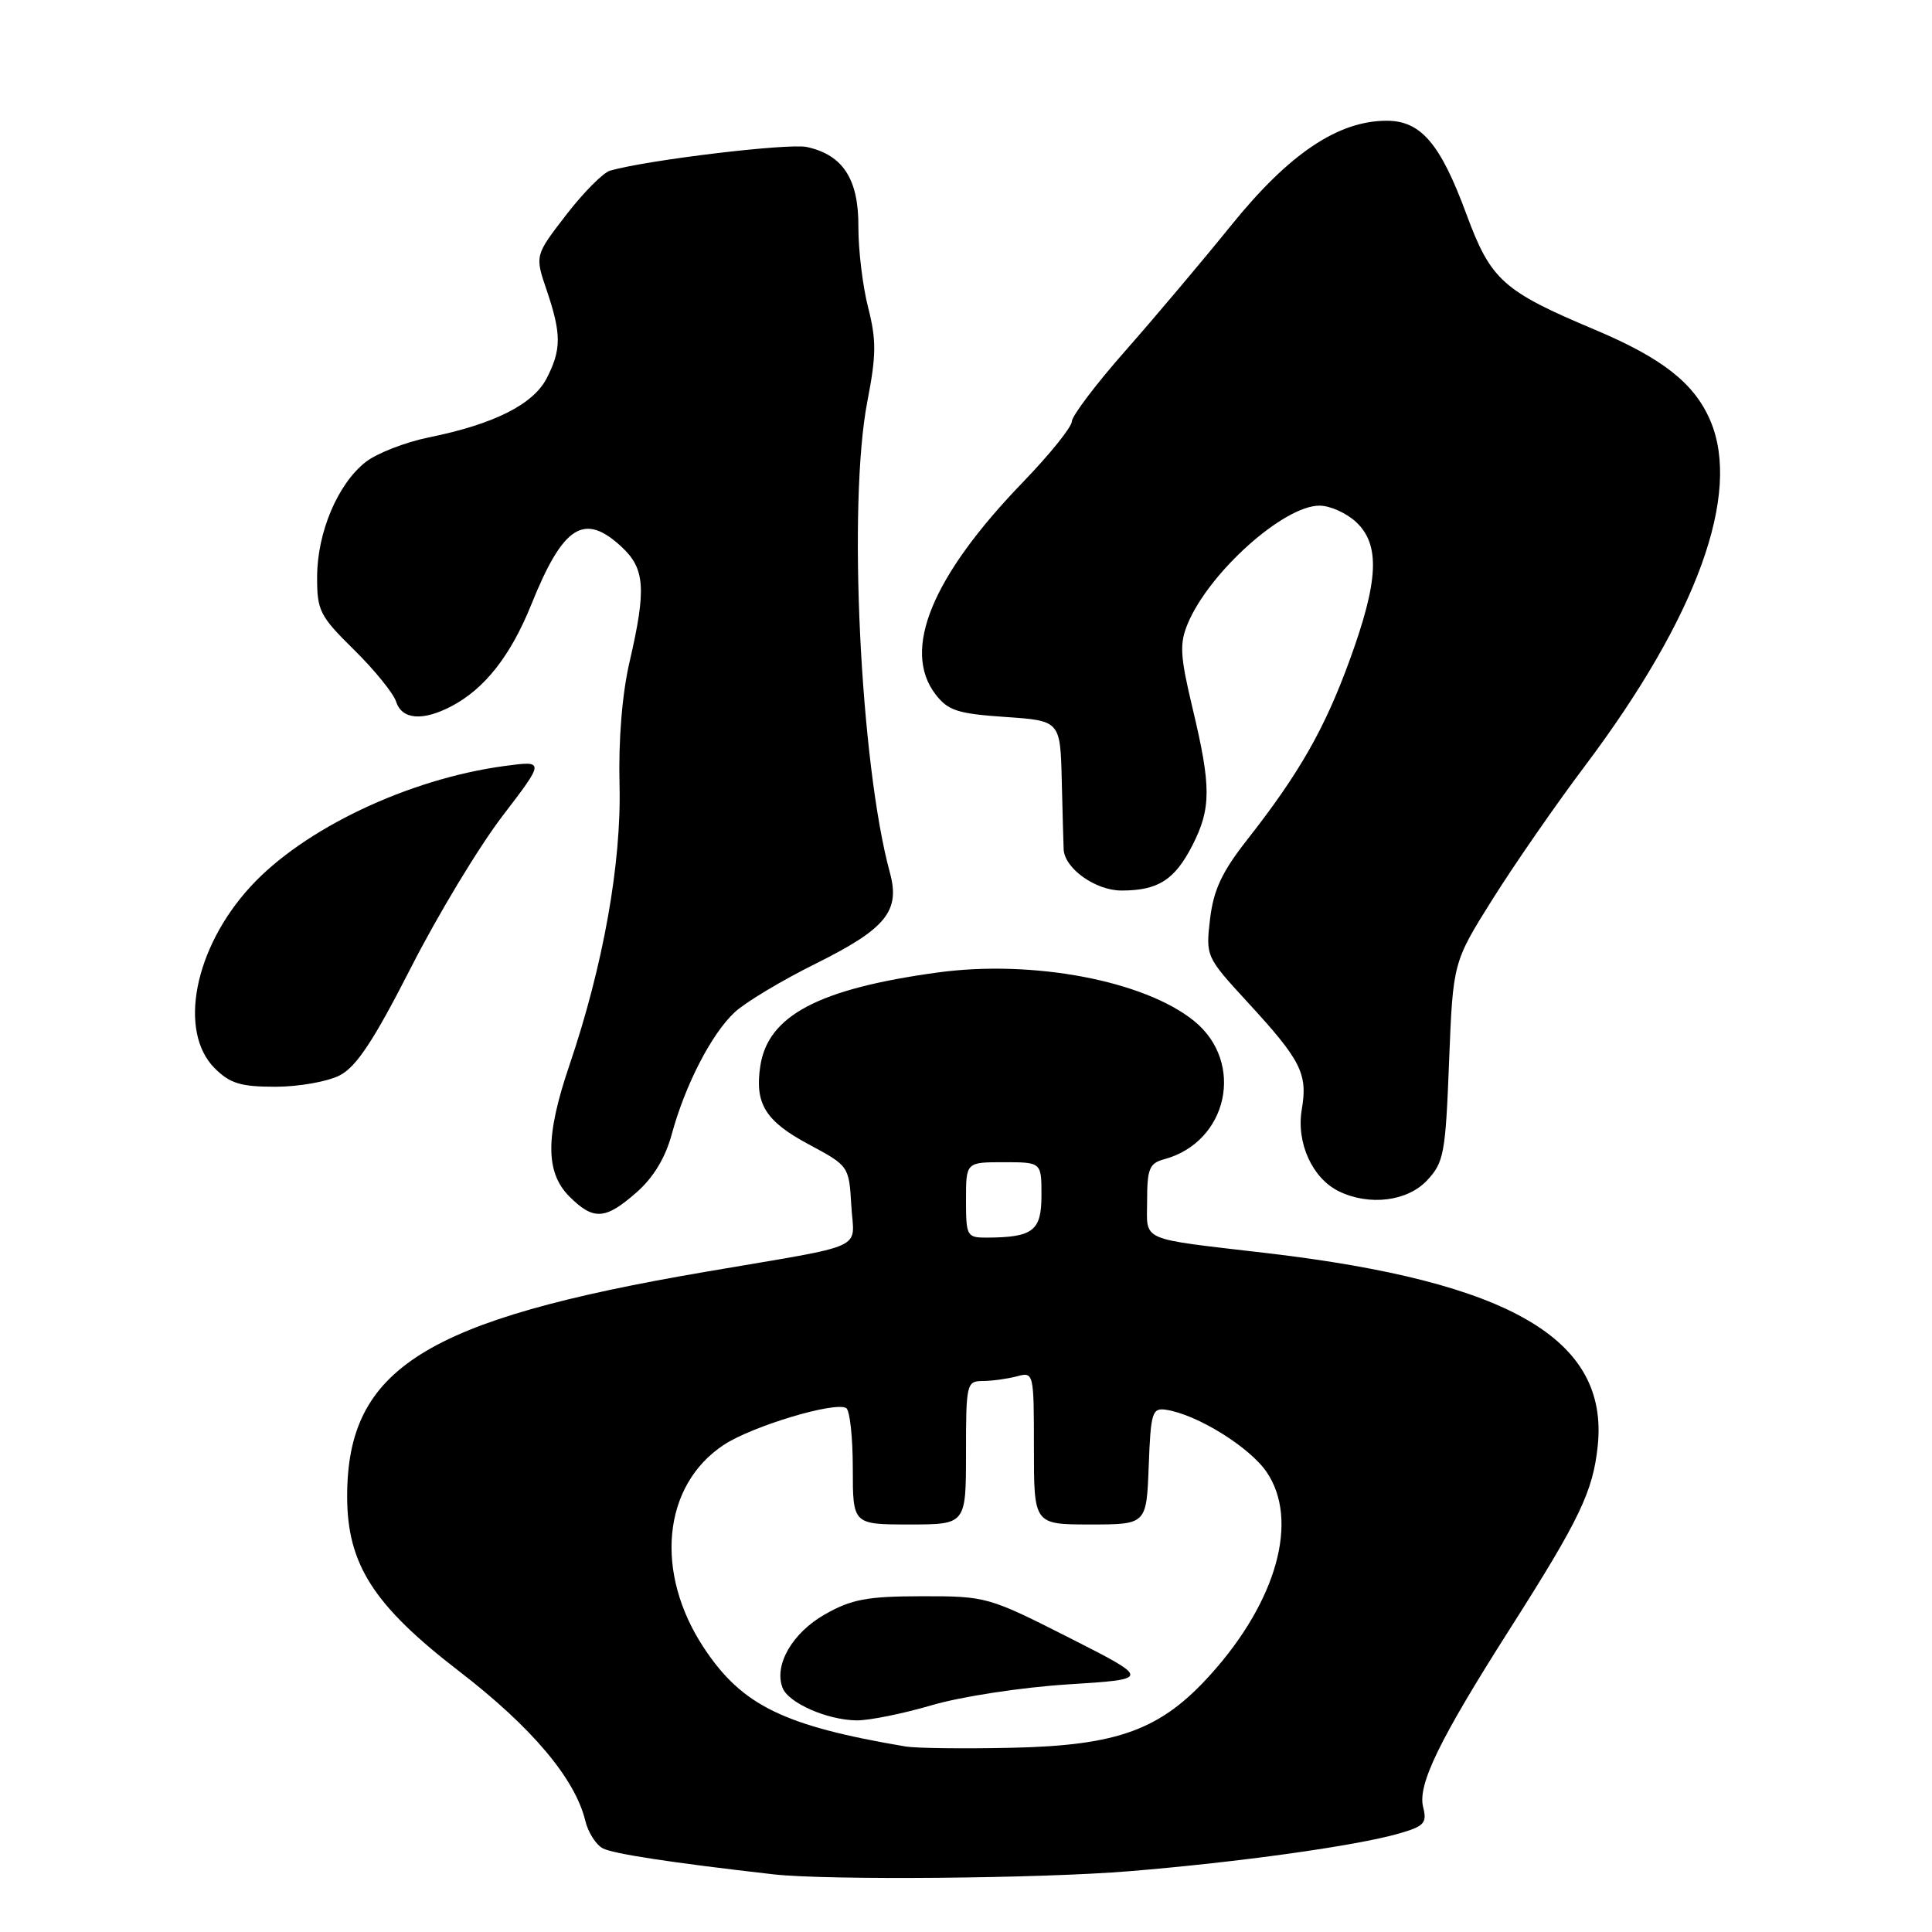<?xml version="1.0" encoding="UTF-8" standalone="no"?>
<!DOCTYPE svg PUBLIC "-//W3C//DTD SVG 1.1//EN" "http://www.w3.org/Graphics/SVG/1.1/DTD/svg11.dtd" >
<svg xmlns="http://www.w3.org/2000/svg" xmlns:xlink="http://www.w3.org/1999/xlink" version="1.1" viewBox="0 0 256 256">
 <g >
 <path fill="currentColor"
d=" M 149.70 247.94 C 164.18 246.75 179.64 244.59 185.34 242.96 C 188.73 241.99 189.11 241.57 188.57 239.43 C 187.83 236.46 190.73 230.50 200.11 215.77 C 209.33 201.29 211.08 197.63 211.71 191.56 C 213.16 177.46 200.12 169.85 168.00 166.06 C 150.64 164.02 152.00 164.61 152.00 159.06 C 152.00 154.88 152.31 154.13 154.25 153.61 C 162.71 151.33 165.00 140.79 158.23 135.29 C 151.64 129.94 136.84 127.14 124.25 128.86 C 108.47 131.02 101.74 134.57 100.74 141.28 C 99.99 146.26 101.43 148.57 107.19 151.65 C 112.47 154.48 112.50 154.53 112.80 159.72 C 113.15 165.80 115.39 164.77 93.50 168.52 C 56.28 174.88 46.00 181.32 46.00 198.27 C 46.00 207.28 49.48 212.71 60.85 221.46 C 70.47 228.87 76.21 235.68 77.56 241.28 C 77.93 242.80 78.97 244.44 79.87 244.91 C 81.25 245.64 88.89 246.81 102.50 248.36 C 109.57 249.16 137.91 248.92 149.70 247.94 Z  M 84.33 158.01 C 86.58 156.04 88.17 153.41 89.02 150.26 C 90.79 143.76 94.28 136.98 97.35 134.13 C 98.75 132.82 103.63 129.89 108.20 127.63 C 117.40 123.05 119.30 120.71 117.92 115.65 C 113.98 101.19 112.32 66.64 114.93 53.19 C 116.12 47.05 116.13 45.04 115.03 40.74 C 114.31 37.92 113.73 33.11 113.74 30.05 C 113.78 23.74 111.70 20.53 106.92 19.48 C 104.51 18.95 85.88 21.18 80.84 22.61 C 79.93 22.87 77.31 25.50 75.03 28.46 C 70.87 33.85 70.87 33.85 72.44 38.46 C 74.40 44.25 74.40 46.33 72.43 50.14 C 70.64 53.60 65.42 56.22 56.81 57.96 C 53.68 58.60 49.91 60.07 48.44 61.23 C 44.76 64.12 42.05 70.52 42.02 76.38 C 42.00 80.92 42.35 81.61 46.93 86.12 C 49.64 88.79 52.14 91.88 52.49 92.98 C 53.25 95.35 56.00 95.58 59.80 93.59 C 64.22 91.28 67.67 86.89 70.41 80.08 C 74.62 69.63 77.40 67.86 82.35 72.45 C 85.47 75.34 85.66 78.02 83.43 87.66 C 82.44 91.90 81.94 98.01 82.09 103.97 C 82.36 114.37 79.92 128.00 75.46 141.12 C 72.25 150.56 72.25 155.34 75.45 158.55 C 78.64 161.73 80.20 161.64 84.33 158.01 Z  M 189.08 156.42 C 191.32 154.04 191.54 152.88 192.01 140.67 C 192.53 127.50 192.53 127.50 197.81 119.09 C 200.72 114.46 206.21 106.54 210.02 101.48 C 224.88 81.71 230.78 65.44 226.62 55.72 C 224.51 50.79 220.28 47.46 211.33 43.69 C 199.12 38.55 197.54 37.13 194.30 28.36 C 190.85 19.01 188.27 16.00 183.74 16.00 C 177.32 16.00 170.83 20.35 163.21 29.77 C 159.33 34.57 152.98 42.10 149.10 46.50 C 145.22 50.90 142.04 55.11 142.02 55.85 C 142.01 56.59 139.11 60.19 135.58 63.85 C 123.48 76.37 119.46 86.13 123.96 92.00 C 125.62 94.16 126.89 94.57 133.19 95.00 C 140.50 95.50 140.50 95.50 140.69 103.50 C 140.80 107.90 140.91 111.98 140.94 112.56 C 141.08 115.09 145.17 118.00 148.60 118.00 C 153.46 118.00 155.65 116.60 158.00 112.01 C 160.50 107.11 160.50 104.24 158.04 93.93 C 156.36 86.89 156.27 85.29 157.39 82.62 C 160.24 75.82 170.09 67.00 174.84 67.00 C 176.23 67.00 178.41 67.98 179.69 69.17 C 182.90 72.19 182.68 76.93 178.85 87.44 C 175.51 96.61 172.17 102.46 165.22 111.32 C 161.92 115.52 160.80 117.92 160.34 121.76 C 159.76 126.71 159.80 126.80 165.28 132.76 C 172.43 140.53 173.30 142.26 172.49 147.03 C 171.75 151.44 173.89 156.14 177.42 157.86 C 181.44 159.81 186.48 159.19 189.08 156.42 Z  M 45.02 142.49 C 47.23 141.35 49.52 137.88 54.44 128.24 C 58.01 121.23 63.47 112.19 66.57 108.14 C 72.20 100.78 72.20 100.78 66.85 101.50 C 54.12 103.21 40.18 109.83 33.15 117.53 C 25.73 125.64 23.58 136.67 28.45 141.55 C 30.48 143.57 31.90 144.00 36.50 144.00 C 39.58 144.00 43.41 143.32 45.02 142.49 Z  M 120.00 231.42 C 103.87 228.69 98.35 226.00 93.31 218.41 C 86.66 208.40 87.78 196.81 95.91 191.45 C 99.70 188.96 110.65 185.67 112.13 186.58 C 112.61 186.88 113.00 190.47 113.00 194.56 C 113.00 202.00 113.00 202.00 120.50 202.00 C 128.00 202.00 128.00 202.00 128.00 192.50 C 128.00 183.32 128.08 183.00 130.25 182.99 C 131.49 182.98 133.51 182.70 134.75 182.37 C 136.97 181.77 137.00 181.88 137.00 191.88 C 137.00 202.00 137.00 202.00 144.46 202.00 C 151.92 202.00 151.92 202.00 152.21 194.25 C 152.48 187.14 152.67 186.53 154.50 186.80 C 158.62 187.42 165.58 191.74 167.84 195.06 C 172.16 201.41 169.21 212.10 160.45 221.84 C 153.83 229.21 148.19 231.29 134.00 231.59 C 127.67 231.73 121.38 231.65 120.00 231.42 Z  M 123.50 225.94 C 127.39 224.80 135.38 223.58 141.50 223.19 C 152.50 222.50 152.50 222.50 141.66 217.00 C 130.98 211.59 130.68 211.50 122.16 211.51 C 114.87 211.52 112.83 211.91 109.29 213.92 C 104.98 216.38 102.53 220.62 103.69 223.64 C 104.46 225.65 109.60 227.91 113.50 227.96 C 115.15 227.98 119.65 227.07 123.50 225.94 Z  M 128.00 159.00 C 128.00 154.00 128.00 154.00 133.00 154.00 C 138.00 154.00 138.00 154.00 138.00 158.38 C 138.00 163.10 136.90 163.96 130.75 163.99 C 128.11 164.00 128.00 163.79 128.00 159.00 Z "/>
</g>
</svg>